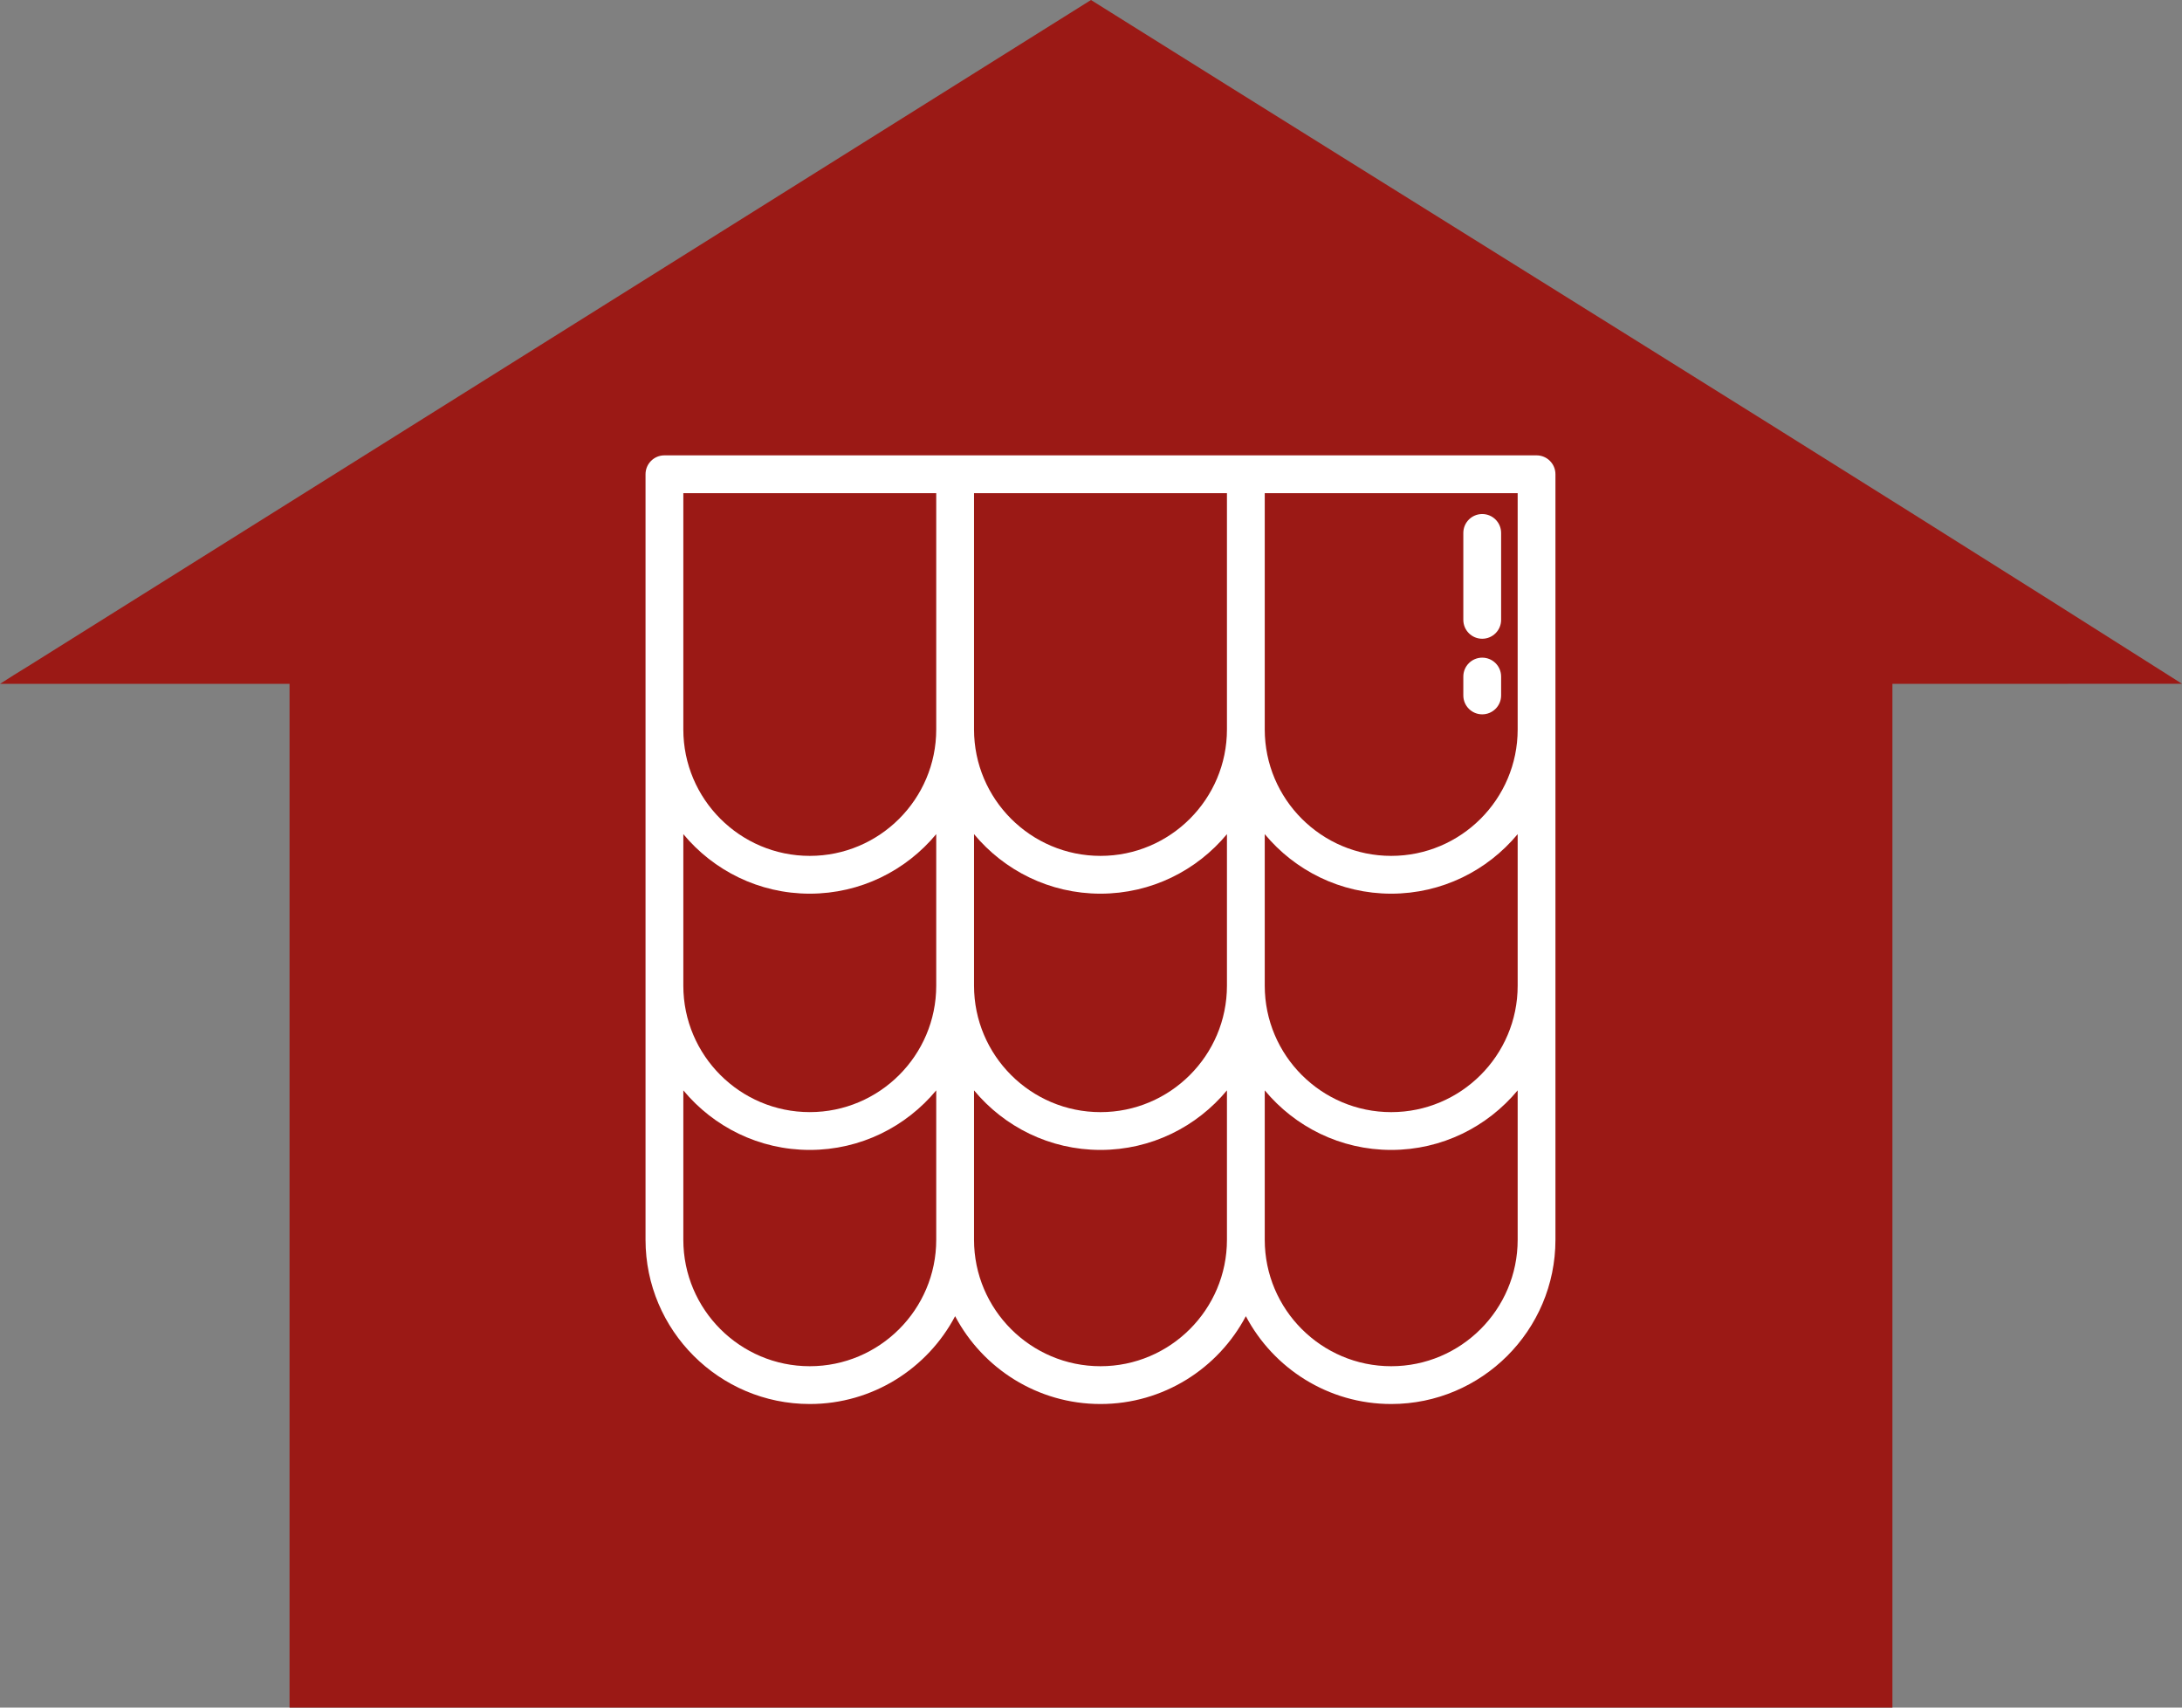 <svg width="115" height="90" viewBox="0 0 115 90" fill="none" xmlns="http://www.w3.org/2000/svg">
<rect x="0" y="0" width="115" height="90" fill="#808080" stroke="none"/>
<path fill-rule="evenodd" clip-rule="evenodd" d="M57.499 0L1.48 35.116C0.982 35.418 0.489 35.727 0 36.044H15.26V47.33V90H99.738V36.044L115 36.039C95.927 23.921 76.654 12.008 57.499 0Z" fill="#9B1915"/>
<path d="M80.983 24H35.017C34.468 24 34.022 24.446 34.022 24.996V65.343C34.022 70.117 37.905 74 42.678 74C45.998 74 48.887 72.121 50.339 69.371C51.791 72.121 54.68 74 58 74C61.32 74 64.209 72.121 65.661 69.371C67.113 72.121 70.002 74 73.322 74C78.095 74 81.978 70.117 81.978 65.343V24.996C81.979 24.446 81.533 24 80.983 24ZM49.343 65.343C49.343 69.018 46.353 72.008 42.678 72.008C39.003 72.008 36.014 69.018 36.014 65.343V57.469C37.603 59.385 40 60.608 42.678 60.608C45.356 60.608 47.754 59.385 49.343 57.469V65.343ZM49.343 51.894V51.951C49.343 55.626 46.353 58.615 42.678 58.615C39.003 58.615 36.014 55.626 36.014 51.951V51.894V43.964C37.603 45.88 40 47.102 42.678 47.102C45.356 47.102 47.754 45.88 49.343 43.964V51.894ZM49.343 38.445C49.343 42.12 46.353 45.11 42.678 45.11C39.003 45.11 36.014 42.12 36.014 38.445V25.992H49.343V38.445ZM64.665 65.343C64.665 69.018 61.675 72.008 58 72.008C54.325 72.008 51.335 69.018 51.335 65.343V57.469C52.924 59.385 55.322 60.608 58 60.608C60.678 60.608 63.076 59.385 64.665 57.469V65.343ZM64.665 51.894V51.951C64.665 55.626 61.675 58.616 58 58.616C54.325 58.616 51.335 55.626 51.335 51.951V51.894V43.964C52.924 45.88 55.322 47.102 58 47.102C60.678 47.102 63.076 45.88 64.665 43.964V51.894ZM64.665 38.445C64.665 42.12 61.675 45.11 58 45.11C54.325 45.11 51.335 42.12 51.335 38.445V25.992H64.665V38.445ZM79.987 65.343C79.987 69.018 76.997 72.008 73.322 72.008C69.647 72.008 66.657 69.018 66.657 65.343V57.469C68.246 59.385 70.644 60.608 73.322 60.608C76 60.608 78.397 59.385 79.987 57.469V65.343ZM79.987 51.894V51.951C79.987 55.626 76.997 58.616 73.322 58.616C69.647 58.616 66.657 55.626 66.657 51.951V51.894V43.964C68.246 45.88 70.644 47.102 73.322 47.102C76 47.102 78.397 45.88 79.987 43.964V51.894ZM79.987 38.445C79.987 42.12 76.997 45.11 73.322 45.11C69.647 45.11 66.657 42.12 66.657 38.445V25.992H79.987V38.445Z" fill="white"/>
<path d="M78.119 27.093C77.569 27.093 77.123 27.539 77.123 28.089V32.67C77.123 33.22 77.569 33.666 78.119 33.666C78.669 33.666 79.115 33.22 79.115 32.67V28.089C79.115 27.539 78.669 27.093 78.119 27.093Z" fill="white"/>
<path d="M78.119 34.662C77.569 34.662 77.123 35.108 77.123 35.658V36.654C77.123 37.204 77.569 37.65 78.119 37.65C78.669 37.65 79.115 37.204 79.115 36.654V35.658C79.115 35.108 78.669 34.662 78.119 34.662Z" fill="white"/>
</svg>
